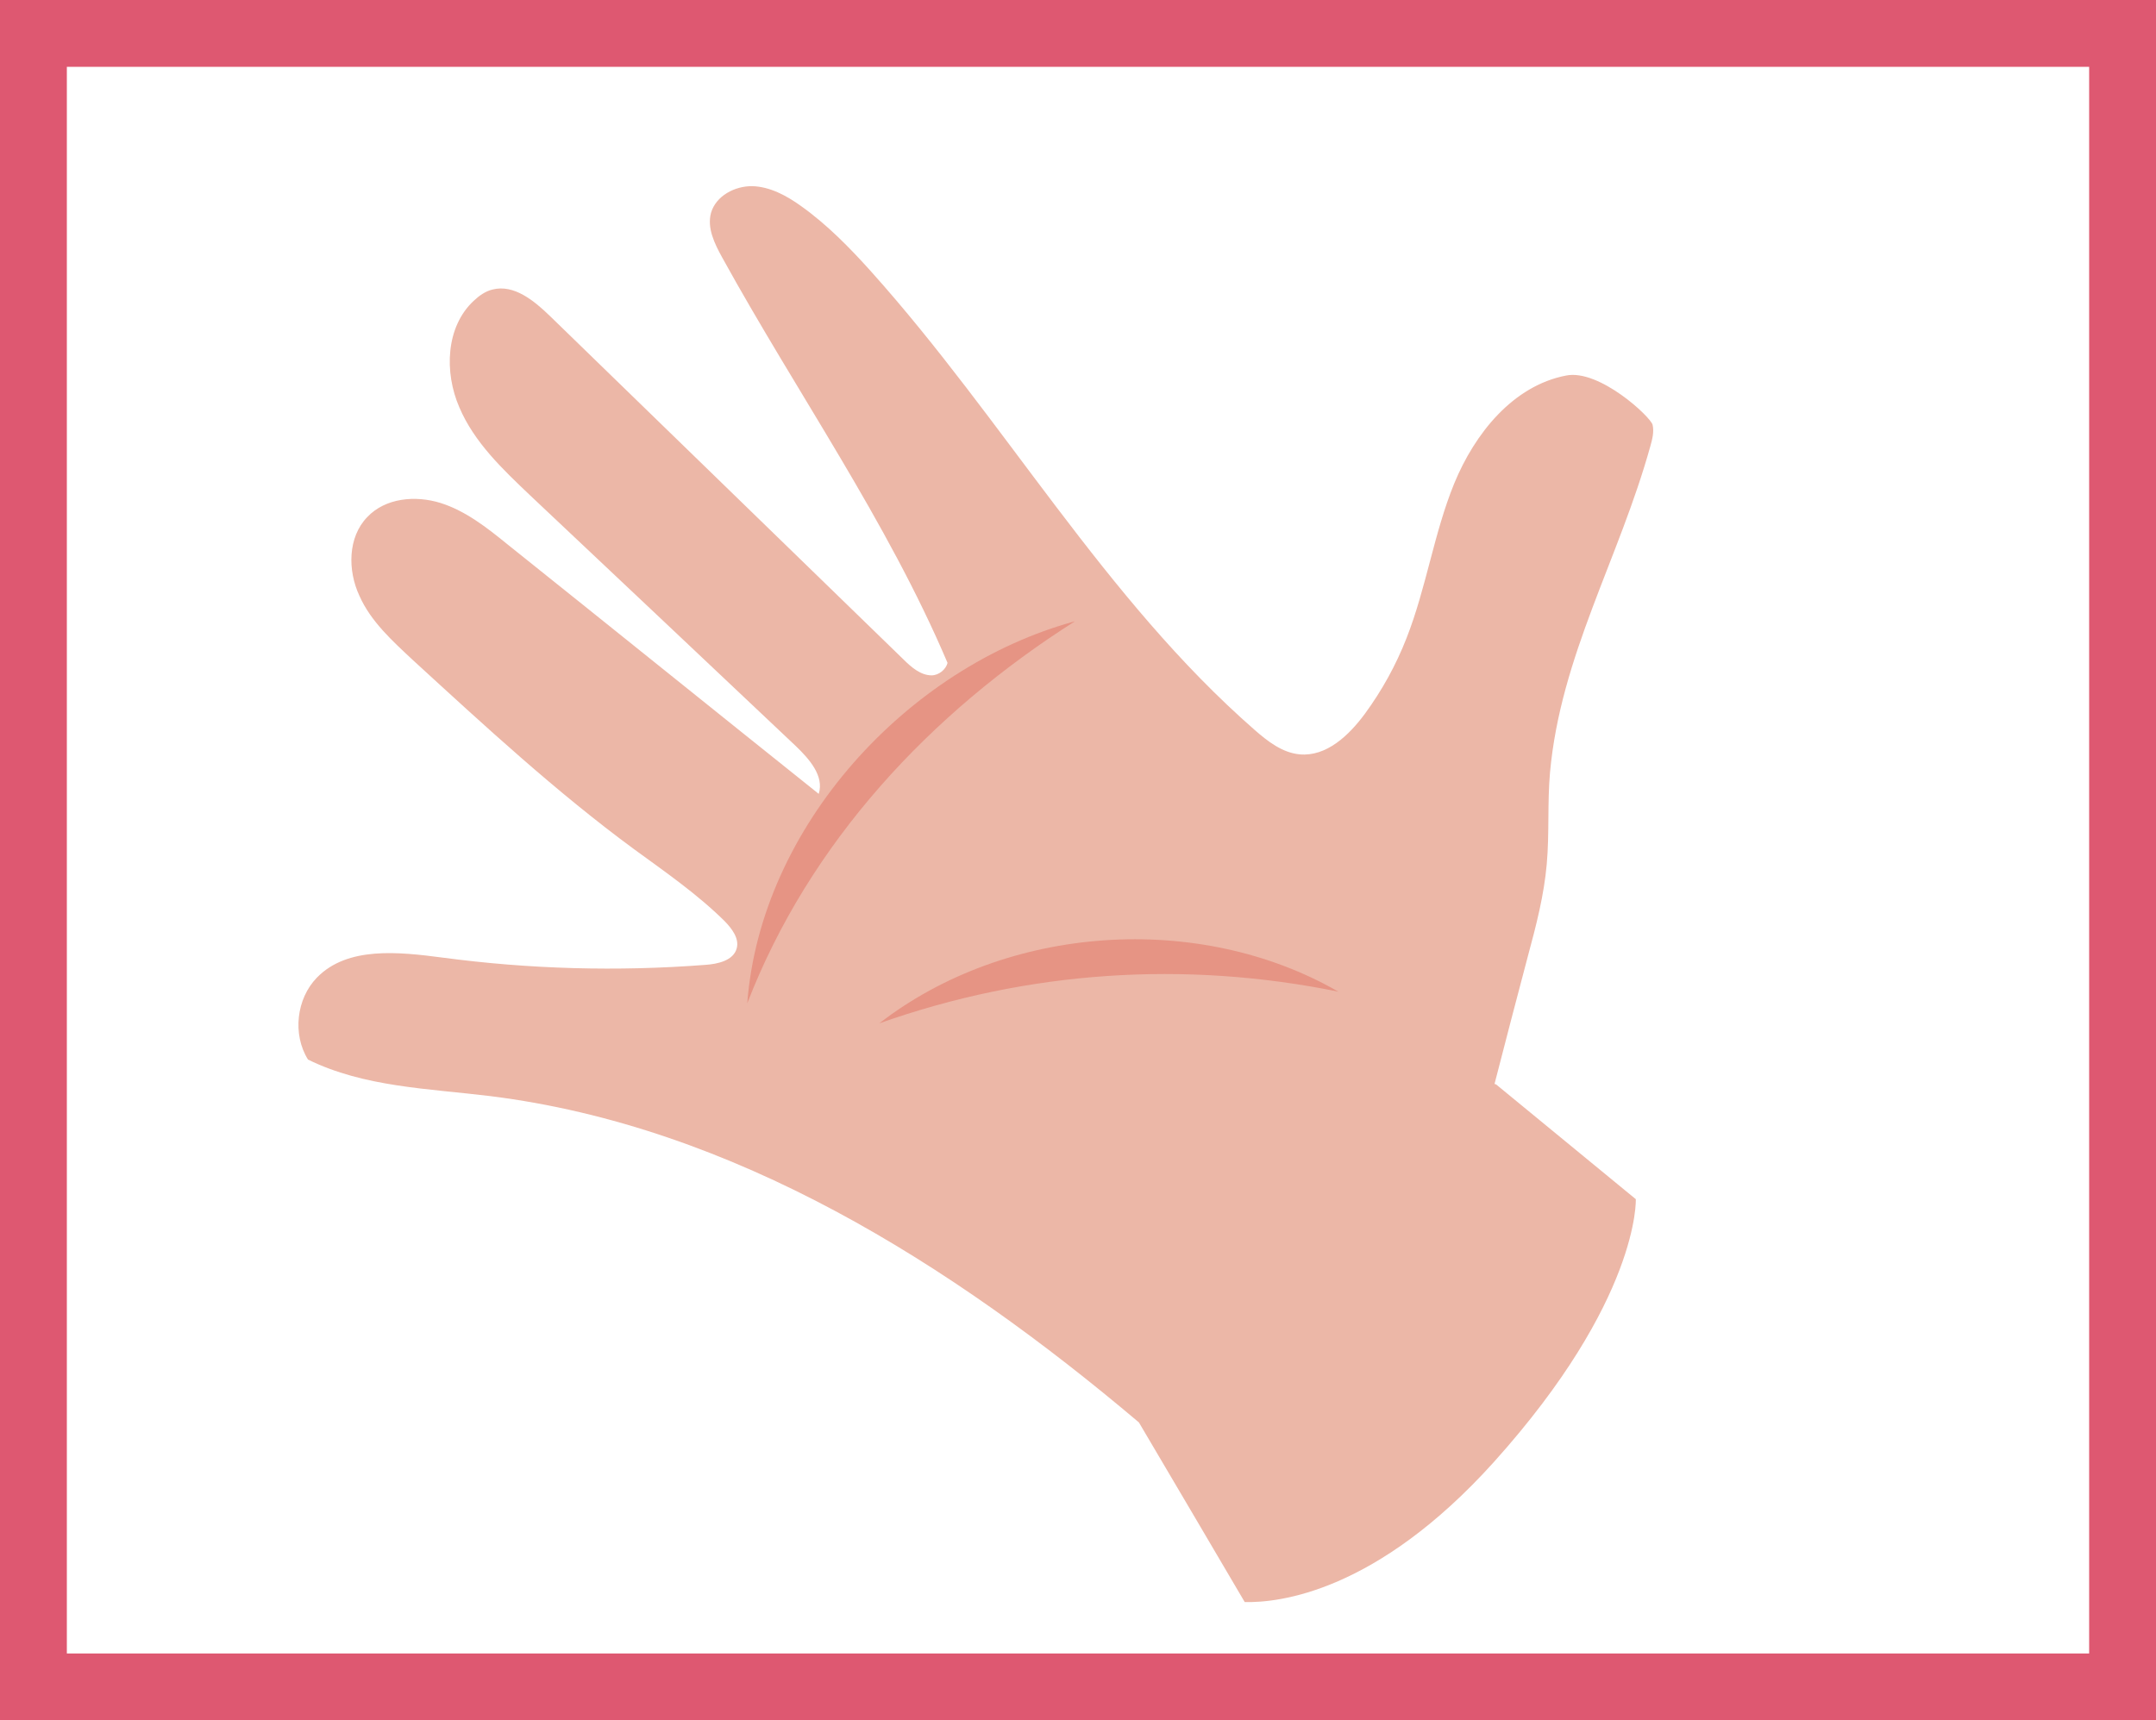 <svg width="79.66" height="63.58" viewBox="0 0 79.66 63.58" xmlns="http://www.w3.org/2000/svg" xmlns:xlink="http://www.w3.org/1999/xlink" xml:space="preserve" overflow="hidden"><rect x="0" y="0" width="79.66" height="63.58" fill="#333333" stroke="none"/><defs></defs><g><rect x="1.24" y="1.24" width="77.19" height="61.11" fill="#FFFFFF"/><path d="M79.66 63.58 0 63.58 0 0 79.66 0 79.66 63.58ZM2.47 61.11 77.19 61.11 77.19 2.47 2.47 2.47 2.47 61.11Z" fill="#DE5871"/></g><g><path d="M61.06 15.7C61.12 15.96 61.05 16.23 60.98 16.48 59.82 20.66 57.66 24.24 57.27 28.55 57.17 29.67 57.25 30.81 57.15 31.93 57.05 33.08 56.76 34.2 56.46 35.31 56.04 36.89 55.63 38.47 55.22 40.06L55.28 40.08 60.44 44.32C60.44 44.32 60.59 48.03 55.2 54.03 50.86 58.85 47.25 59.24 45.99 59.21 44.68 56.99 43.39 54.78 42.08 52.57 35.15 46.71 27.11 41.63 18.11 40.51 15.83 40.23 13.45 40.18 11.38 39.16 10.8 38.23 10.95 36.91 11.71 36.13 12.84 34.97 14.73 35.18 16.34 35.39 19.56 35.82 22.82 35.91 26.06 35.66 26.52 35.63 27.1 35.5 27.22 35.05 27.32 34.68 27.04 34.32 26.78 34.05 25.76 33.04 24.57 32.22 23.42 31.38 20.54 29.26 17.9 26.82 15.26 24.4 14.5 23.69 13.7 22.97 13.28 22.02 12.84 21.08 12.85 19.85 13.57 19.11 14.24 18.4 15.35 18.3 16.28 18.59 17.2 18.88 17.99 19.5 18.74 20.11 22.58 23.18 26.41 26.27 30.25 29.34 30.46 28.68 29.9 28.05 29.4 27.57 26.14 24.49 22.87 21.4 19.6 18.32 18.58 17.35 17.52 16.35 16.97 15.05 16.41 13.76 16.47 12.08 17.5 11.12 17.7 10.93 17.94 10.76 18.2 10.7 18.99 10.5 19.73 11.11 20.32 11.68 24.67 15.9 29.02 20.14 33.38 24.37 33.67 24.66 34.02 24.96 34.42 24.96 34.69 24.96 34.95 24.74 35.01 24.5 32.77 19.23 29.44 14.52 26.68 9.51 26.4 9 26.12 8.43 26.27 7.87 26.45 7.24 27.15 6.87 27.8 6.88 28.45 6.9 29.06 7.23 29.59 7.61 30.56 8.3 31.4 9.16 32.19 10.04 37.11 15.53 40.81 22.13 46.36 26.98 46.84 27.4 47.38 27.82 48.02 27.88 49.01 27.97 49.84 27.18 50.43 26.38 51.06 25.52 51.58 24.58 51.97 23.58 52.7 21.72 52.98 19.71 53.73 17.87 54.49 16.02 55.9 14.26 57.86 13.88 59.09 13.63 60.99 15.41 61.06 15.7Z" fill="#ECB7A7"/><path d="M27.61 37.08C28.1 30.57 33.51 24.65 39.72 22.96 34.38 26.35 29.91 31.13 27.61 37.08L27.61 37.08Z" fill="#E69484"/><path d="M32.49 37.82C37.2 34.17 44.29 33.68 49.45 36.65 43.75 35.49 37.97 35.88 32.49 37.82L32.49 37.82Z" fill="#E69484"/></g></svg>